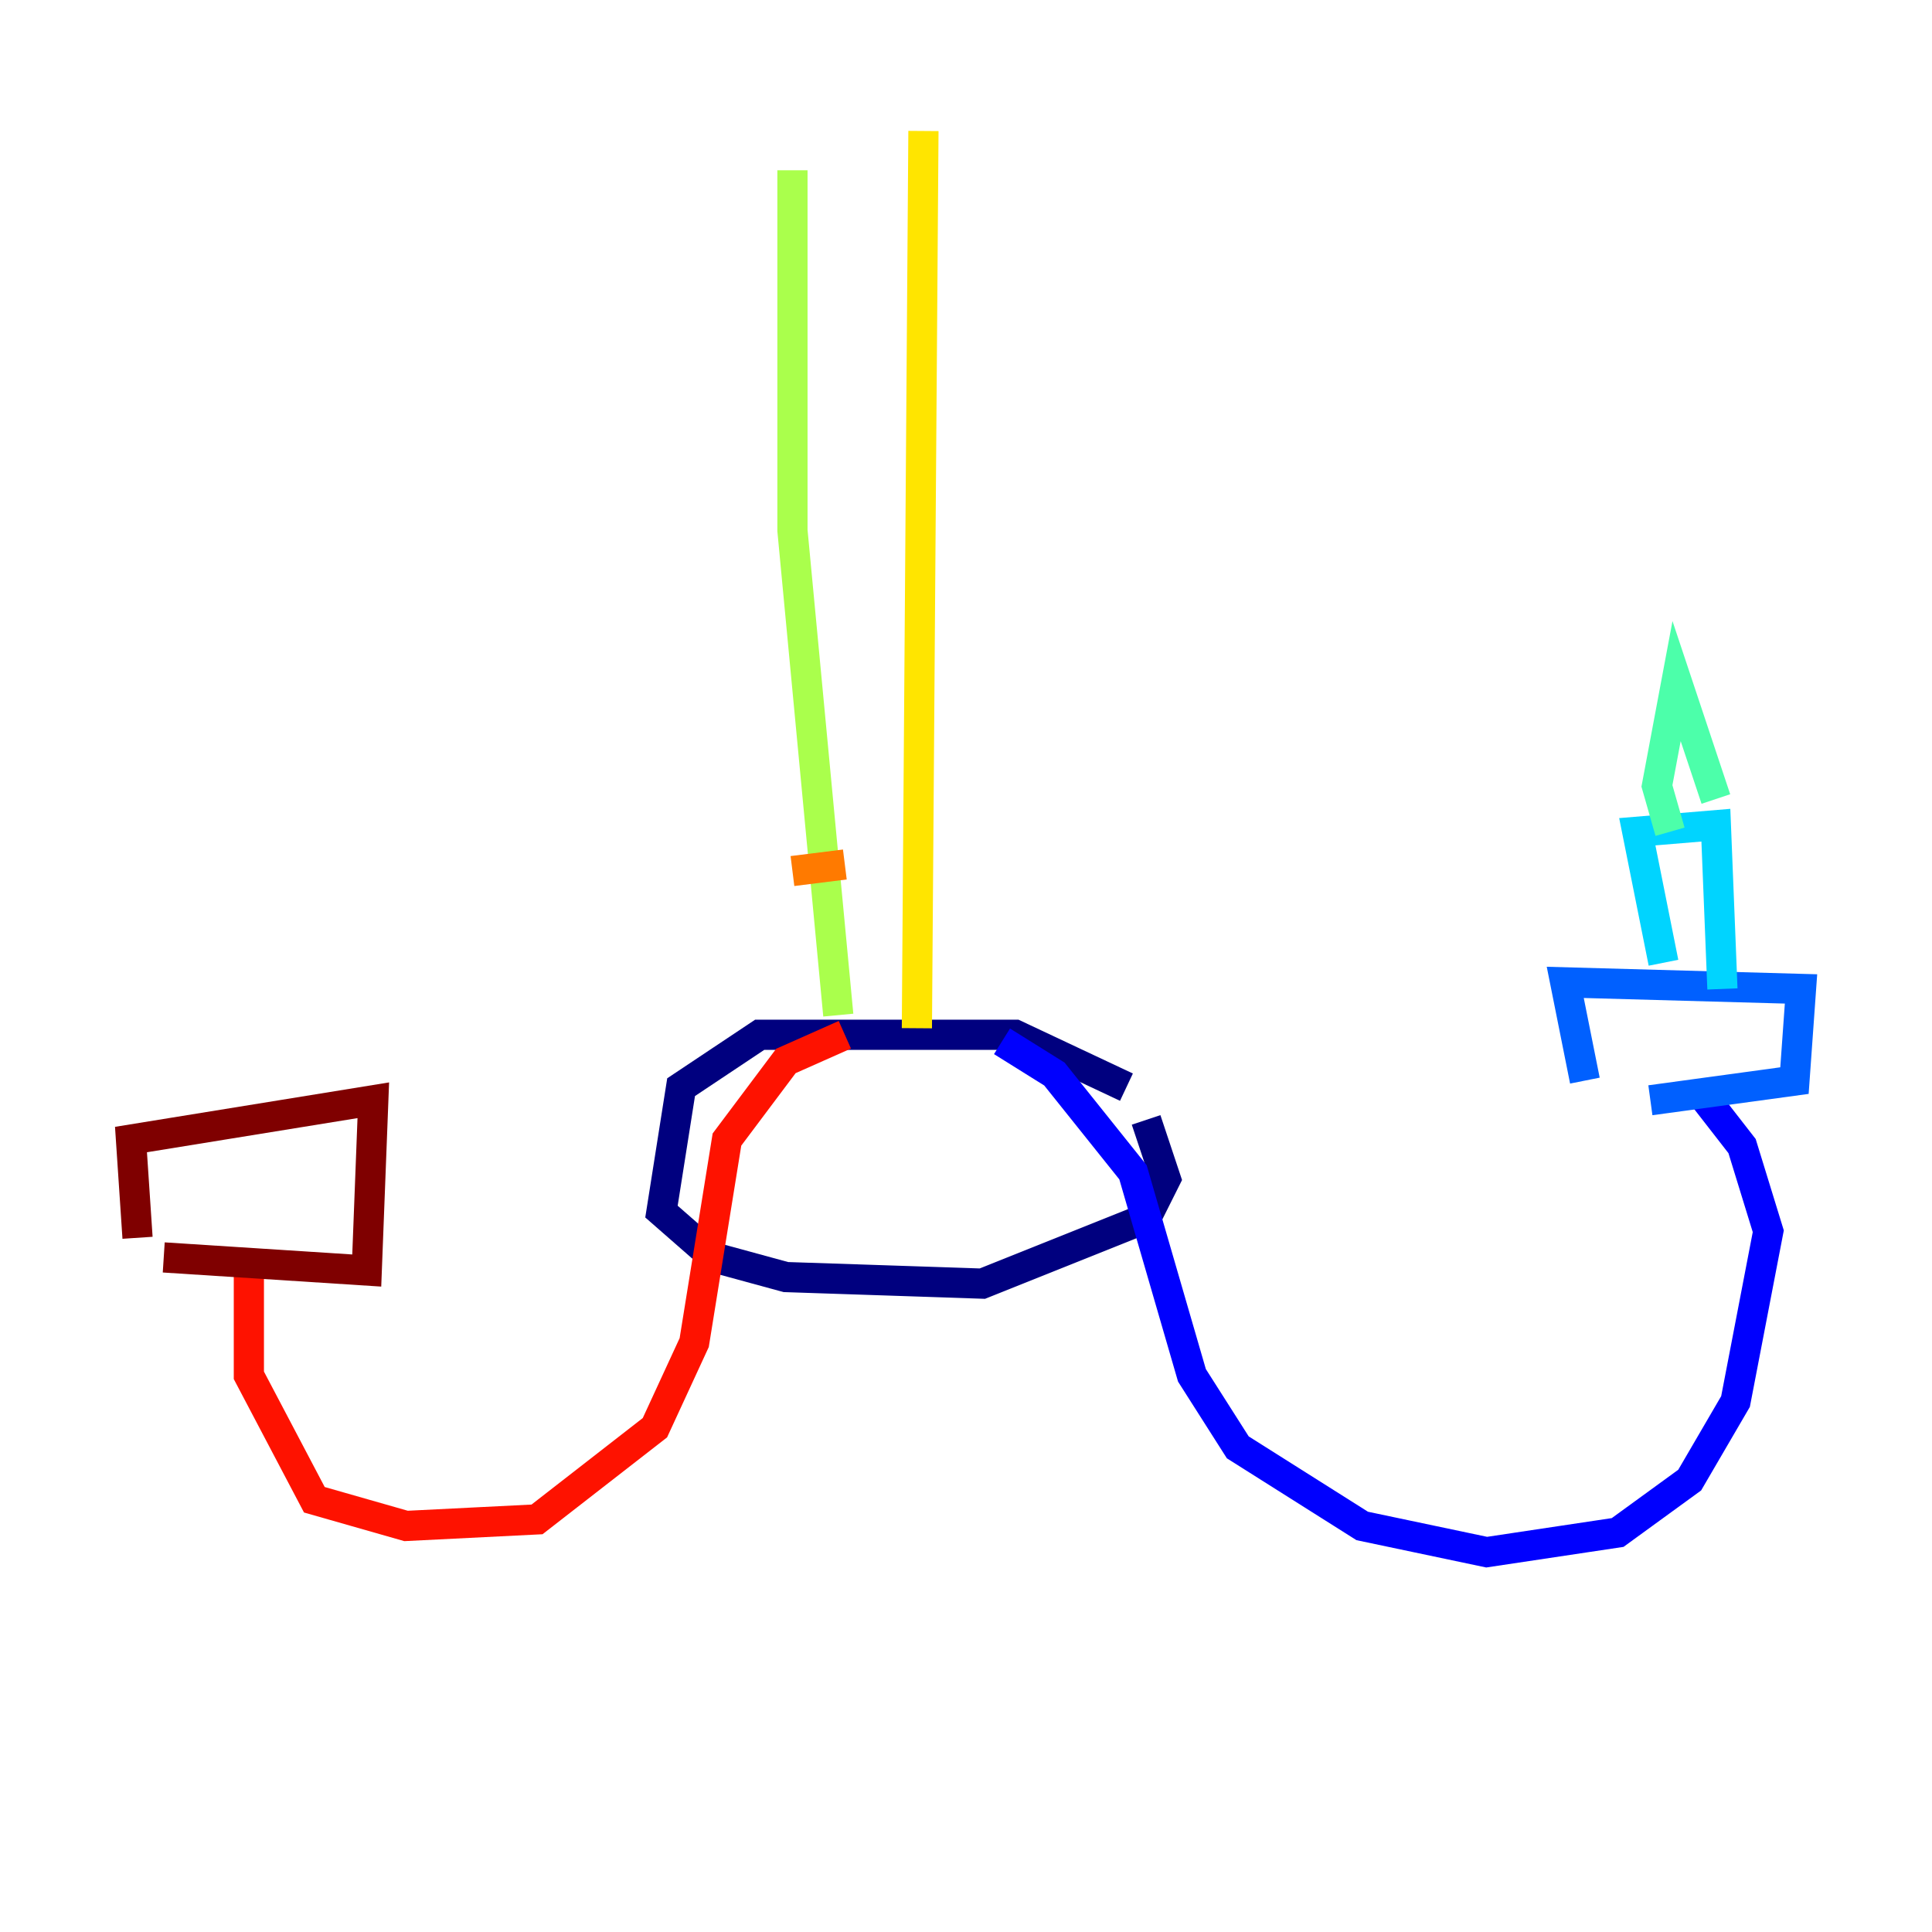 <?xml version="1.0" encoding="utf-8" ?>
<svg baseProfile="tiny" height="128" version="1.2" viewBox="0,0,128,128" width="128" xmlns="http://www.w3.org/2000/svg" xmlns:ev="http://www.w3.org/2001/xml-events" xmlns:xlink="http://www.w3.org/1999/xlink"><defs /><polyline fill="none" points="74.63,72.027 67.254,68.556 50.332,68.556 45.125,72.027 43.824,80.271 47.295,83.308 52.068,84.61 65.085,85.044 75.932,80.705 77.234,78.102 75.932,74.197" stroke="#00007f" stroke-width="2" /><polyline fill="none" points="66.386,68.99 69.858,71.159 75.064,77.668 78.969,91.119 82.007,95.891 90.251,101.098 98.495,102.834 107.173,101.532 111.946,98.061 114.983,92.854 117.153,81.573 115.417,75.932 112.38,72.027" stroke="#0000fe" stroke-width="2" /><polyline fill="none" points="109.342,72.895 118.888,71.593 119.322,65.519 103.702,65.085 105.003,71.593" stroke="#0060ff" stroke-width="2" /><polyline fill="none" points="114.115,65.519 113.681,54.671 108.475,55.105 110.21,63.783" stroke="#00d4ff" stroke-width="2" /><polyline fill="none" points="110.644,55.105 109.776,52.068 111.078,45.125 113.681,52.936" stroke="#4cffaa" stroke-width="2" /><polyline fill="none" points="55.539,67.254 52.502,35.146 52.502,11.281" stroke="#aaff4c" stroke-width="2" /><polyline fill="none" points="60.746,68.122 61.18,8.678" stroke="#ffe500" stroke-width="2" /><polyline fill="none" points="52.502,57.709 55.973,57.275" stroke="#ff7a00" stroke-width="2" /><polyline fill="none" points="55.973,68.556 52.068,70.291 48.163,75.498 45.993,88.949 43.39,94.59 35.58,100.664 26.902,101.098 20.827,99.363 16.488,91.119 16.488,83.742" stroke="#fe1200" stroke-width="2" /><polyline fill="none" points="10.848,83.308 24.298,84.176 24.732,72.895 8.678,75.498 9.112,82.007" stroke="#7f0000" stroke-width="2" /></svg>